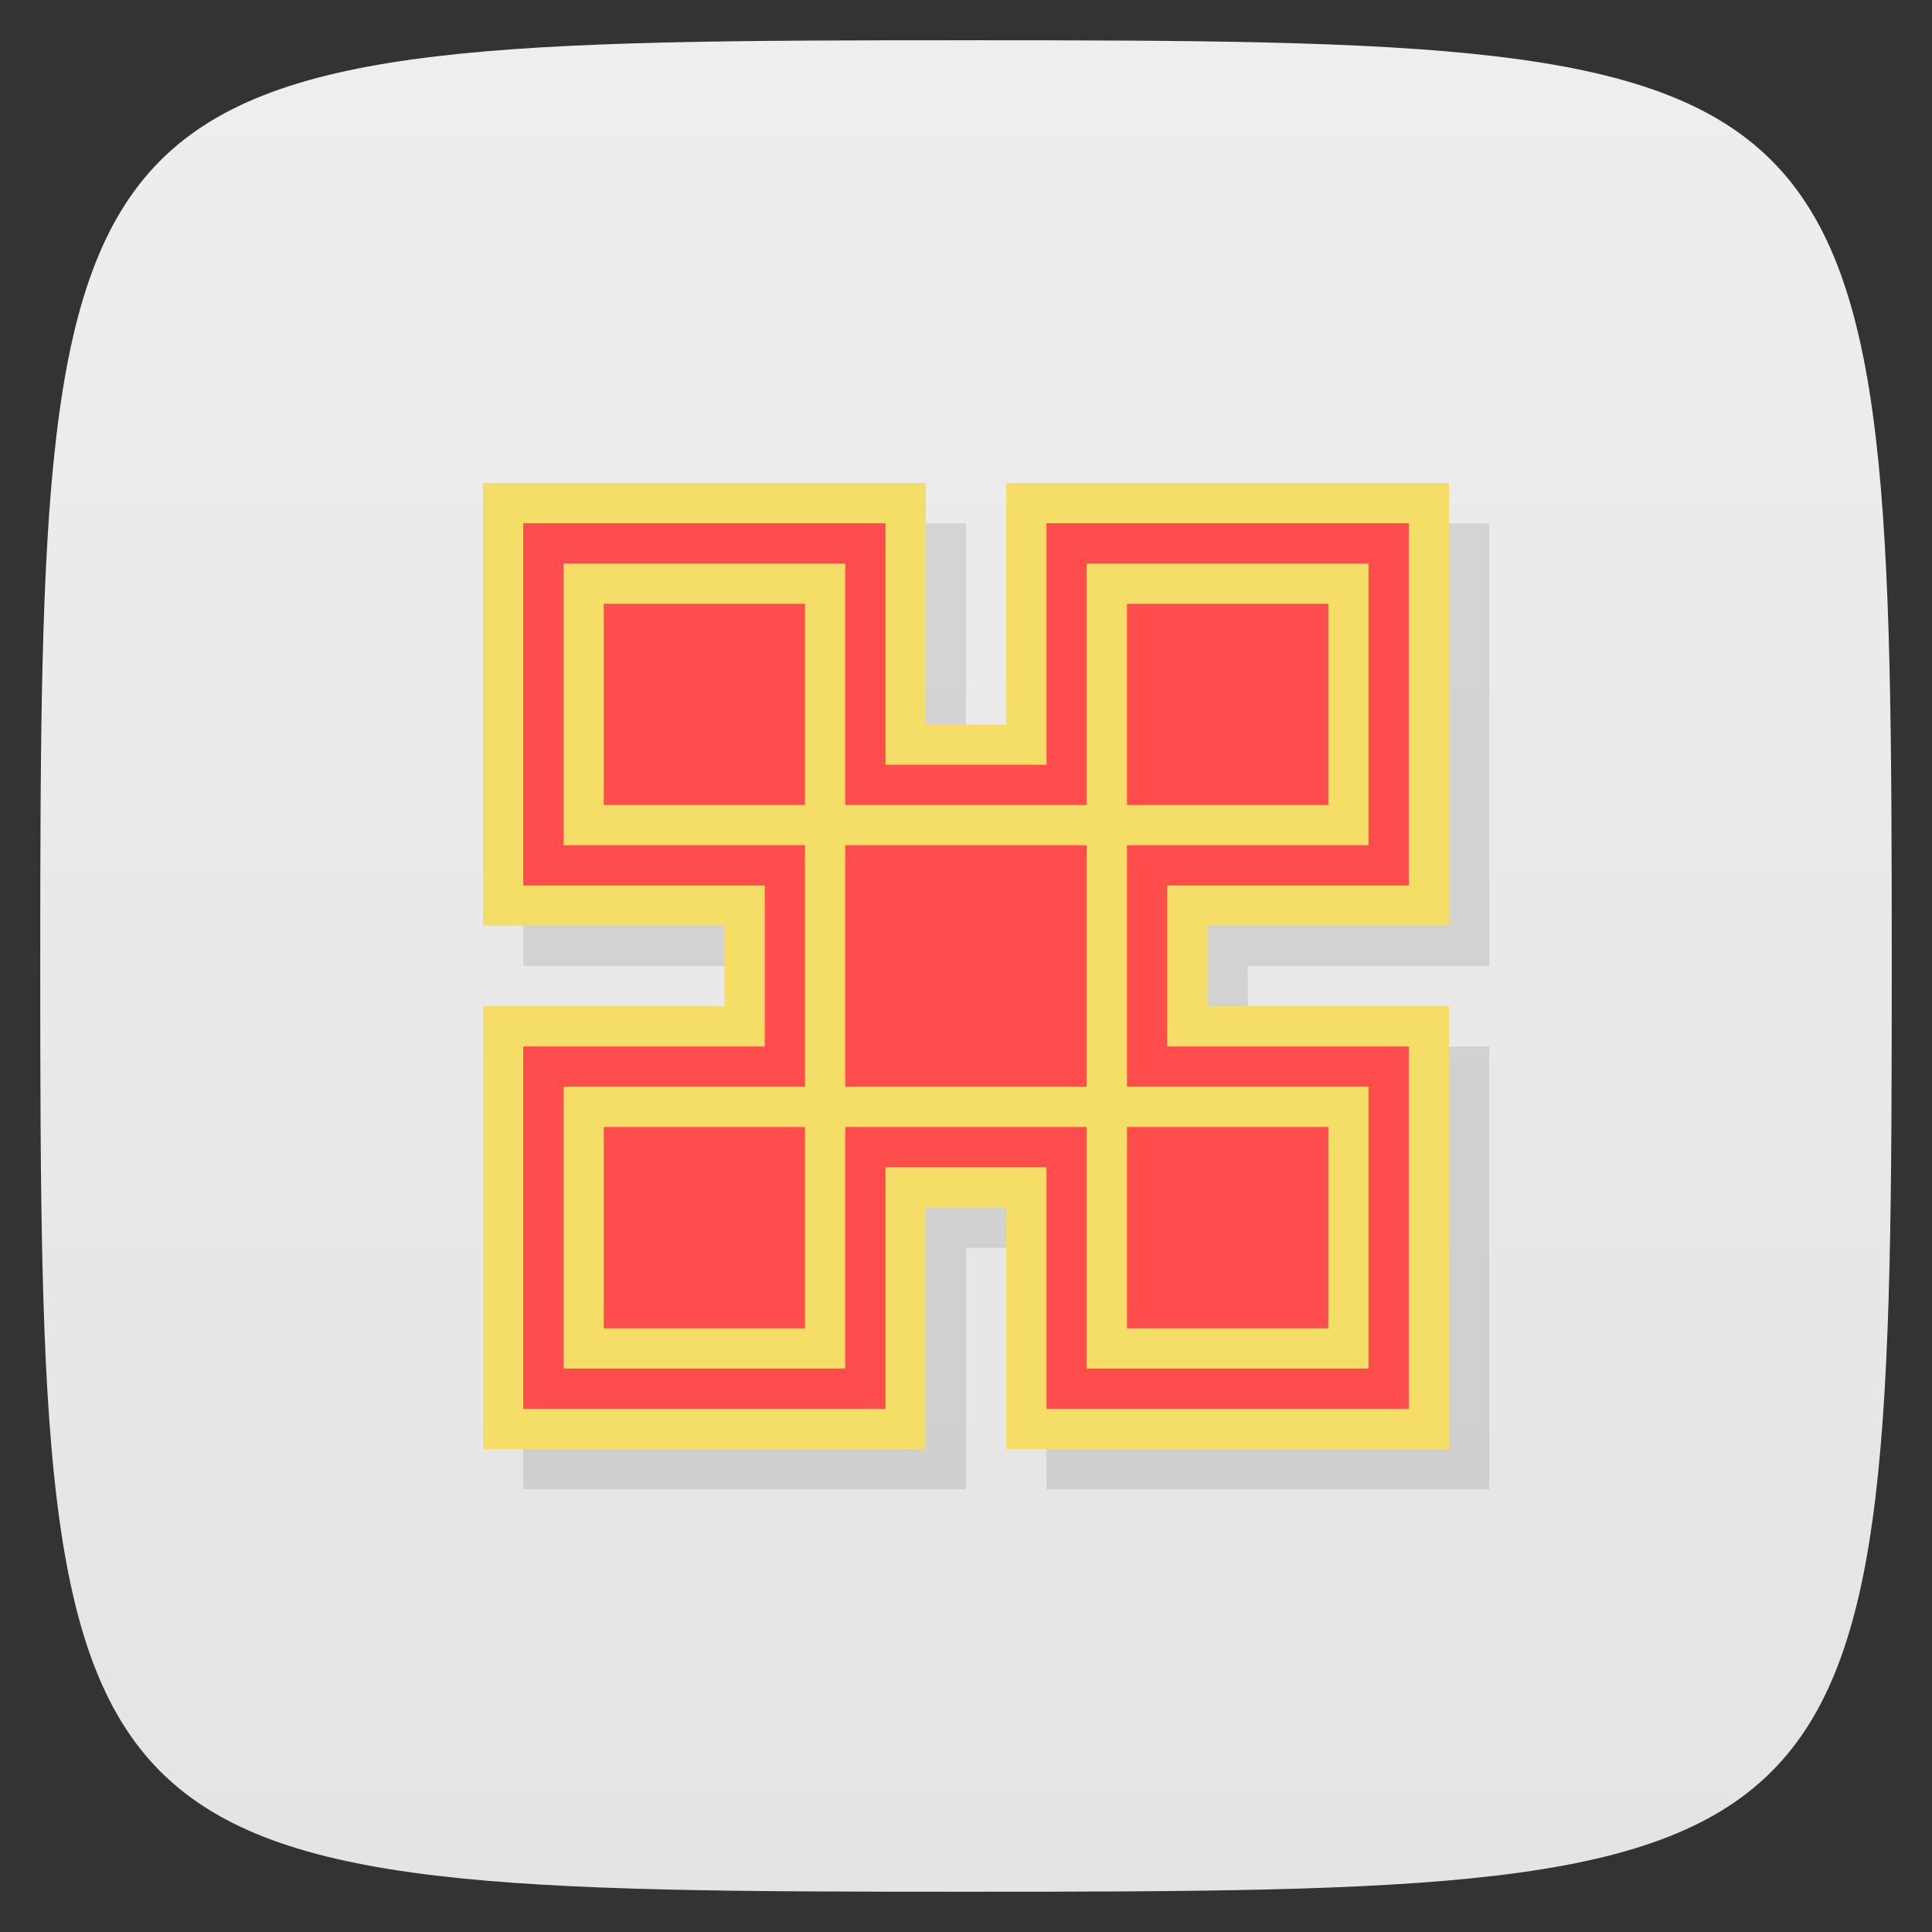 <svg xmlns="http://www.w3.org/2000/svg" viewBox="0 0 48 48">
 <rect x="0" y="0" width="48" height="48" fill="#333333" stroke="none"/>
 <defs>
  <linearGradient id="linearGradient3764" x1="1" x2="47" gradientUnits="userSpaceOnUse" gradientTransform="matrix(0,-1,1,0,-1.5e-6,48)">
   <stop style="stop-color:#e4e4e4;stop-opacity:1"/>
   <stop offset="1" style="stop-color:#eee;stop-opacity:1"/>
  </linearGradient>
 </defs>
 <g>
  
  
  
 </g>
 <g>
  <path d="m 47,24 C 47,46.703 46.703,47 24,47 1.297,47 1,46.703 1,24 1,1.297 1.297,1 24,1 46.703,1 47,1.297 47,24 z" style="fill:url(#linearGradient3764);fill-opacity:1"/>
 </g>
 <g>
  <g>
   <g transform="translate(1,1)">
    <g style="opacity:0.1">
     <!-- color: #eeeeee -->
     <g>
      <path d="m 12 12 l 0 11 l 6 0 l 0 2 l -6 0 l 0 11 l 11 0 l 0 -6 l 2 0 l 0 6 l 11 0 l 0 -11 l -6 0 l 0 -2 l 6 0 l 0 -11 l -11 0 l 0 6 l -2 0 l 0 -6 m -11 0" style="fill:#000;fill-opacity:1;stroke:none;fill-rule:nonzero"/>
     </g>
    </g>
   </g>
  </g>
 </g>
 <g>
  <g>
   <!-- color: #eeeeee -->
   <g>
    <path d="m 12 12 0 11 6 0 0 2 -6 0 0 11 11 0 0 -6 2 0 0 6 11 0 0 -11 -6 0 0 -2 6 0 0 -11 -11 0 0 6 -2 0 0 -6 m -11 0" style="fill:#f4de67;fill-opacity:1;stroke:none;fill-rule:nonzero"/>
    <path d="m 13 35 0 -9 6 0 0 -4 -6 0 0 -9 9 0 0 6 4 0 0 -6 9 0 0 9 -6 0 0 4 6 0 0 9 -9 0 0 -6 -4 0 0 6 m -9 0" style="fill:#ff4c4c;fill-opacity:1;stroke:none;fill-rule:nonzero"/>
    <path d="m 14 14 0 7 6 0 0 6 -6 0 0 7 7 0 0 -6 6 0 0 6 7 0 0 -7 -6 0 0 -6 6 0 0 -7 -7 0 0 6 -6 0 0 -6 m -7 0" style="fill:#f4de67;fill-opacity:1;stroke:none;fill-rule:nonzero"/>
    <path d="m 15 28 5 0 0 5 -5 0 m 0 -5" style="fill:#ff4c4c;fill-opacity:1;stroke:none;fill-rule:nonzero"/>
    <path d="m 28 28 5 0 0 5 -5 0 m 0 -5" style="fill:#ff4c4c;fill-opacity:1;stroke:none;fill-rule:nonzero"/>
    <path d="m 28 15 5 0 0 5 -5 0 m 0 -5" style="fill:#ff4c4c;fill-opacity:1;stroke:none;fill-rule:nonzero"/>
    <path d="m 15 15 5 0 0 5 -5 0 m 0 -5" style="fill:#ff4c4c;fill-opacity:1;stroke:none;fill-rule:nonzero"/>
    <path d="m 21 21 6 0 0 6 -6 0 m 0 -6" style="fill:#ff4c4c;fill-opacity:1;stroke:none;fill-rule:nonzero"/>
   </g>
  </g>
 </g>
 <g>
  
 </g>
</svg>
